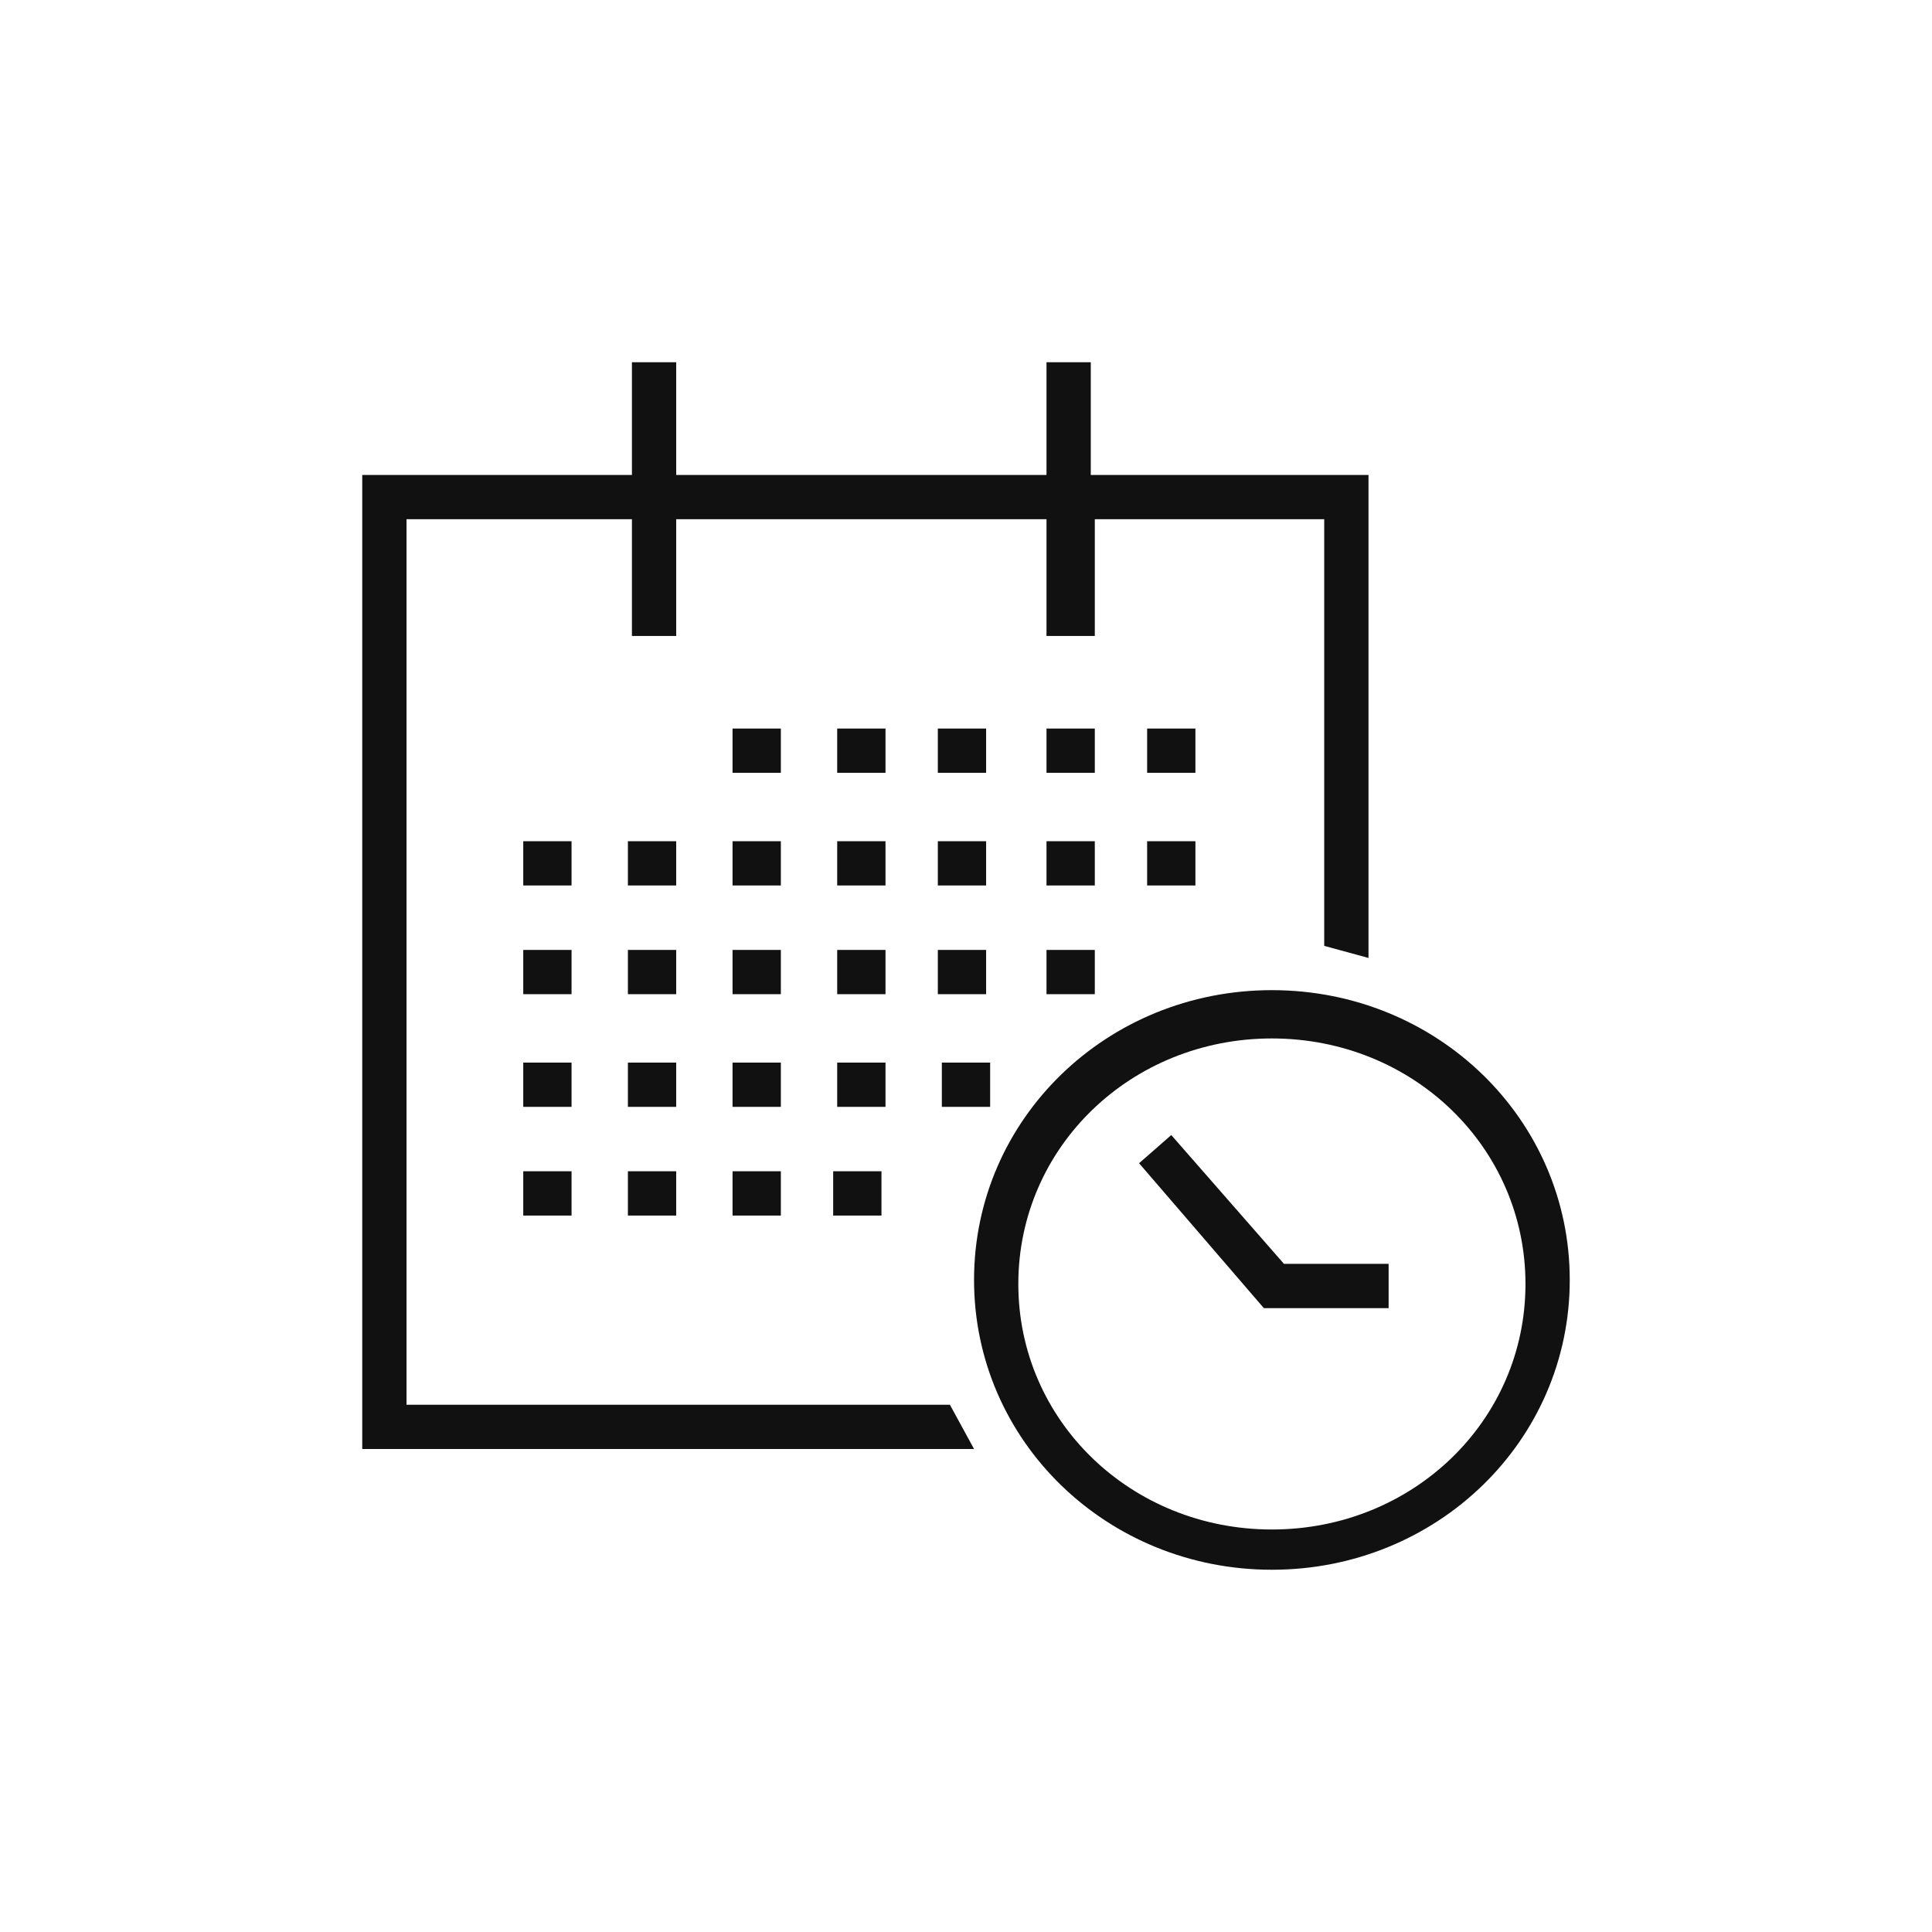 <?xml version="1.0" encoding="utf-8"?>
<svg version="1.1" id="icon_x2F_Utility_x2F_Calendar_x2F_schedule-appt-Layer_1"
	 xmlns="http://www.w3.org/2000/svg" xmlns:xlink="http://www.w3.org/1999/xlink" x="0px" y="0px" viewBox="0 0 48 48"
	 style="enable-background:new 0 0 48 48;" xml:space="preserve">
<path id="icon_x2F_Utility_x2F_Calendar_x2F_schedule-appt-path-1_1_" style="fill:#111111;" d="M16.8,11.8H26V9h1.1v2.8H34v12
	l-1.1-0.3V12.9h-5.7v2.9H26v-2.9h-9.2v2.9h-1.1v-2.9h-5.6v22h13.5l0.6,1.1H9V11.8h6.7V9h1.1C16.8,9,16.8,11.8,16.8,11.8z M31.6,39
	c-4.1,0-7.4-3.2-7.4-7.2s3.3-7.2,7.4-7.2s7.4,3.2,7.4,7.2S35.7,39,31.6,39z M31.6,25.8c-3.5,0-6.3,2.7-6.3,6.1s2.8,6.1,6.3,6.1
	s6.3-2.7,6.3-6.1S35.1,25.8,31.6,25.8z M34.5,32.5h-3.1l-3.1-3.6l0.8-0.7l2.8,3.2h2.6C34.5,31.4,34.5,32.5,34.5,32.5z M18.2,18.1
	h1.2v1.1h-1.2V18.1z M20.8,18.1H22v1.1h-1.2C20.8,19.2,20.8,18.1,20.8,18.1z M23.3,18.1h1.2v1.1h-1.2V18.1z M26,18.1h1.2v1.1H26
	V18.1z M28.5,18.1h1.2v1.1h-1.2V18.1z M13,20.9h1.2V22H13V20.9z M15.6,20.9h1.2V22h-1.2V20.9z M18.2,20.9h1.2V22h-1.2V20.9z
	 M20.8,20.9H22V22h-1.2C20.8,22,20.8,20.9,20.8,20.9z M23.3,20.9h1.2V22h-1.2V20.9z M26,20.9h1.2V22H26V20.9z M28.5,20.9h1.2V22
	h-1.2V20.9z M13,23.6h1.2v1.1H13V23.6z M15.6,23.6h1.2v1.1h-1.2V23.6z M18.2,23.6h1.2v1.1h-1.2V23.6z M20.8,23.6H22v1.1h-1.2
	C20.8,24.7,20.8,23.6,20.8,23.6z M13,26.4h1.2v1.1H13V26.4z M15.6,26.4h1.2v1.1h-1.2V26.4z M18.2,26.4h1.2v1.1h-1.2V26.4z M13,29.1
	h1.2v1.1H13V29.1z M15.6,29.1h1.2v1.1h-1.2V29.1z M18.2,29.1h1.2v1.1h-1.2V29.1z M20.8,26.4H22v1.1h-1.2
	C20.8,27.5,20.8,26.4,20.8,26.4z M23.4,26.4h1.2v1.1h-1.2V26.4z M23.3,23.6h1.2v1.1h-1.2V23.6z M26,23.6h1.2v1.1H26V23.6z
	 M20.7,29.1h1.2v1.1h-1.2V29.1z"/>
</svg>
